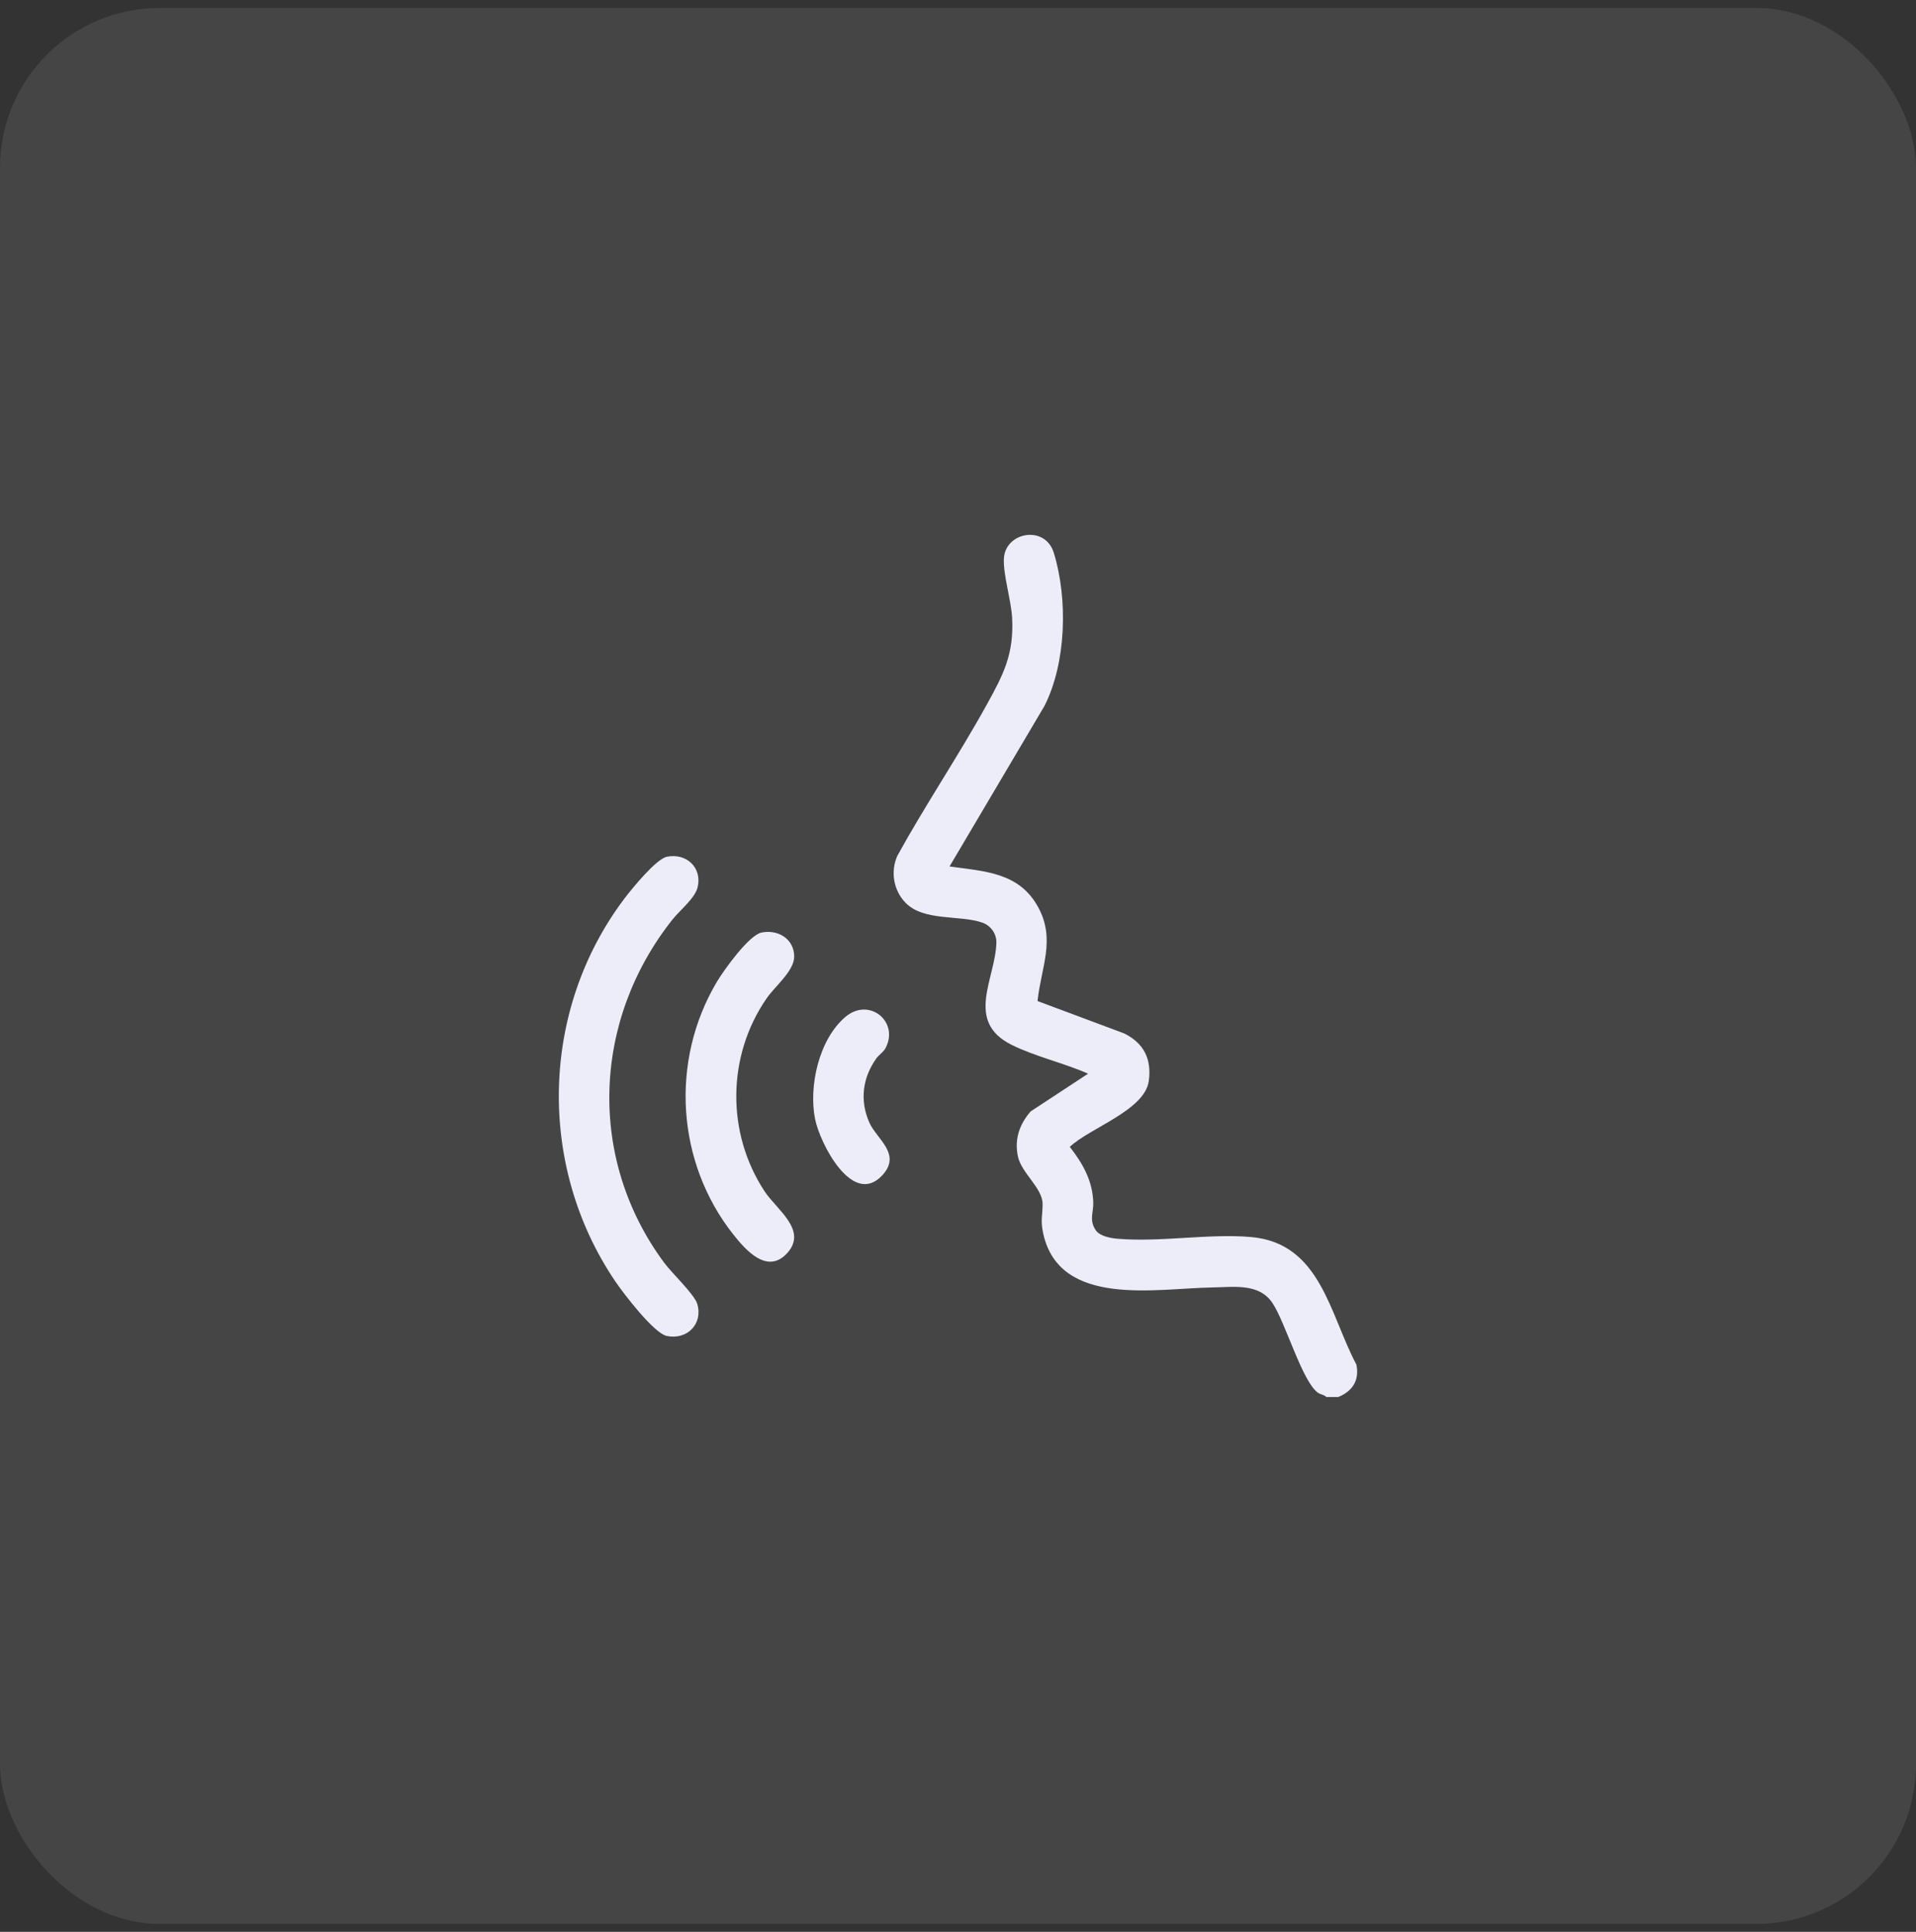 <svg width="120" height="121" viewBox="0 0 120 121" fill="none" xmlns="http://www.w3.org/2000/svg">
<rect x="0" y="0" width="120" height="121" fill="#333333" stroke="none"/>
<rect y="0.5" width="120" height="120" rx="10" fill="#EDEDF9" fill-opacity="0.1"/>
<path d="M83.811 87.5H83.07C82.928 87.351 82.712 87.349 82.544 87.232C81.571 86.556 80.512 82.847 79.703 81.625C78.859 80.349 77.274 80.617 75.921 80.638C72.424 80.692 66.37 81.919 65.339 77.27C65.155 76.439 65.296 76.147 65.299 75.421C65.302 74.407 63.966 73.475 63.75 72.421C63.529 71.347 63.847 70.424 64.546 69.615L68.147 67.248C66.645 66.585 64.797 66.164 63.348 65.437C60.407 63.963 62.354 61.286 62.404 59.041C62.416 58.469 62.046 57.965 61.505 57.78C60.091 57.298 57.853 57.714 56.713 56.543C55.962 55.772 55.759 54.583 56.203 53.599C57.973 50.383 60.043 47.321 61.816 44.109C62.856 42.226 63.505 40.963 63.391 38.706C63.334 37.604 62.804 35.928 62.877 34.944C63 33.31 65.462 32.874 66.001 34.627C66.886 37.505 66.788 41.509 65.415 44.216L59.47 54.27C61.678 54.578 63.825 54.636 65.016 56.811C66.133 58.847 65.203 60.589 64.981 62.7L70.41 64.728C71.647 65.344 72.138 66.343 71.948 67.711C71.694 69.546 68.236 70.652 67.003 71.833C67.812 72.873 68.431 73.954 68.472 75.314C68.492 75.948 68.195 76.405 68.627 77.053C68.882 77.432 69.561 77.551 69.996 77.587C72.696 77.817 75.726 77.246 78.359 77.48C82.715 77.866 83.268 82.307 84.95 85.466C85.158 86.447 84.704 87.144 83.811 87.5Z" fill="#EDEDF9"/>
<path d="M41.766 83.677C40.952 83.509 39.049 81.013 38.534 80.254C33.634 73.021 33.834 63.268 39.106 56.283C39.563 55.679 41.087 53.802 41.766 53.662C42.989 53.41 43.989 54.344 43.692 55.575C43.523 56.268 42.587 57.002 42.115 57.596C37.114 63.901 36.764 72.569 41.602 79.095C42.084 79.746 43.492 81.068 43.672 81.675C44.039 82.928 43.03 83.937 41.766 83.677Z" fill="#EDEDF9"/>
<path d="M47.889 74.621C48.643 75.764 50.597 77.053 49.309 78.479C48.062 79.859 46.703 78.299 45.925 77.317C42.358 72.807 41.958 66.463 44.885 61.517C45.32 60.783 46.897 58.574 47.693 58.409C48.726 58.196 49.741 58.81 49.741 59.914C49.741 60.814 48.535 61.774 48.015 62.528C45.525 66.137 45.479 70.961 47.889 74.621Z" fill="#EDEDF9"/>
<path d="M55.24 73.632C53.383 75.599 51.355 71.608 51.051 70.1C50.636 68.045 51.287 65.103 52.944 63.696C54.432 62.431 56.324 63.985 55.469 65.631C55.323 65.913 55.047 66.059 54.875 66.306C54.02 67.522 53.839 68.923 54.444 70.303C54.906 71.354 56.508 72.29 55.24 73.632Z" fill="#EDEDF9"/>
</svg>

